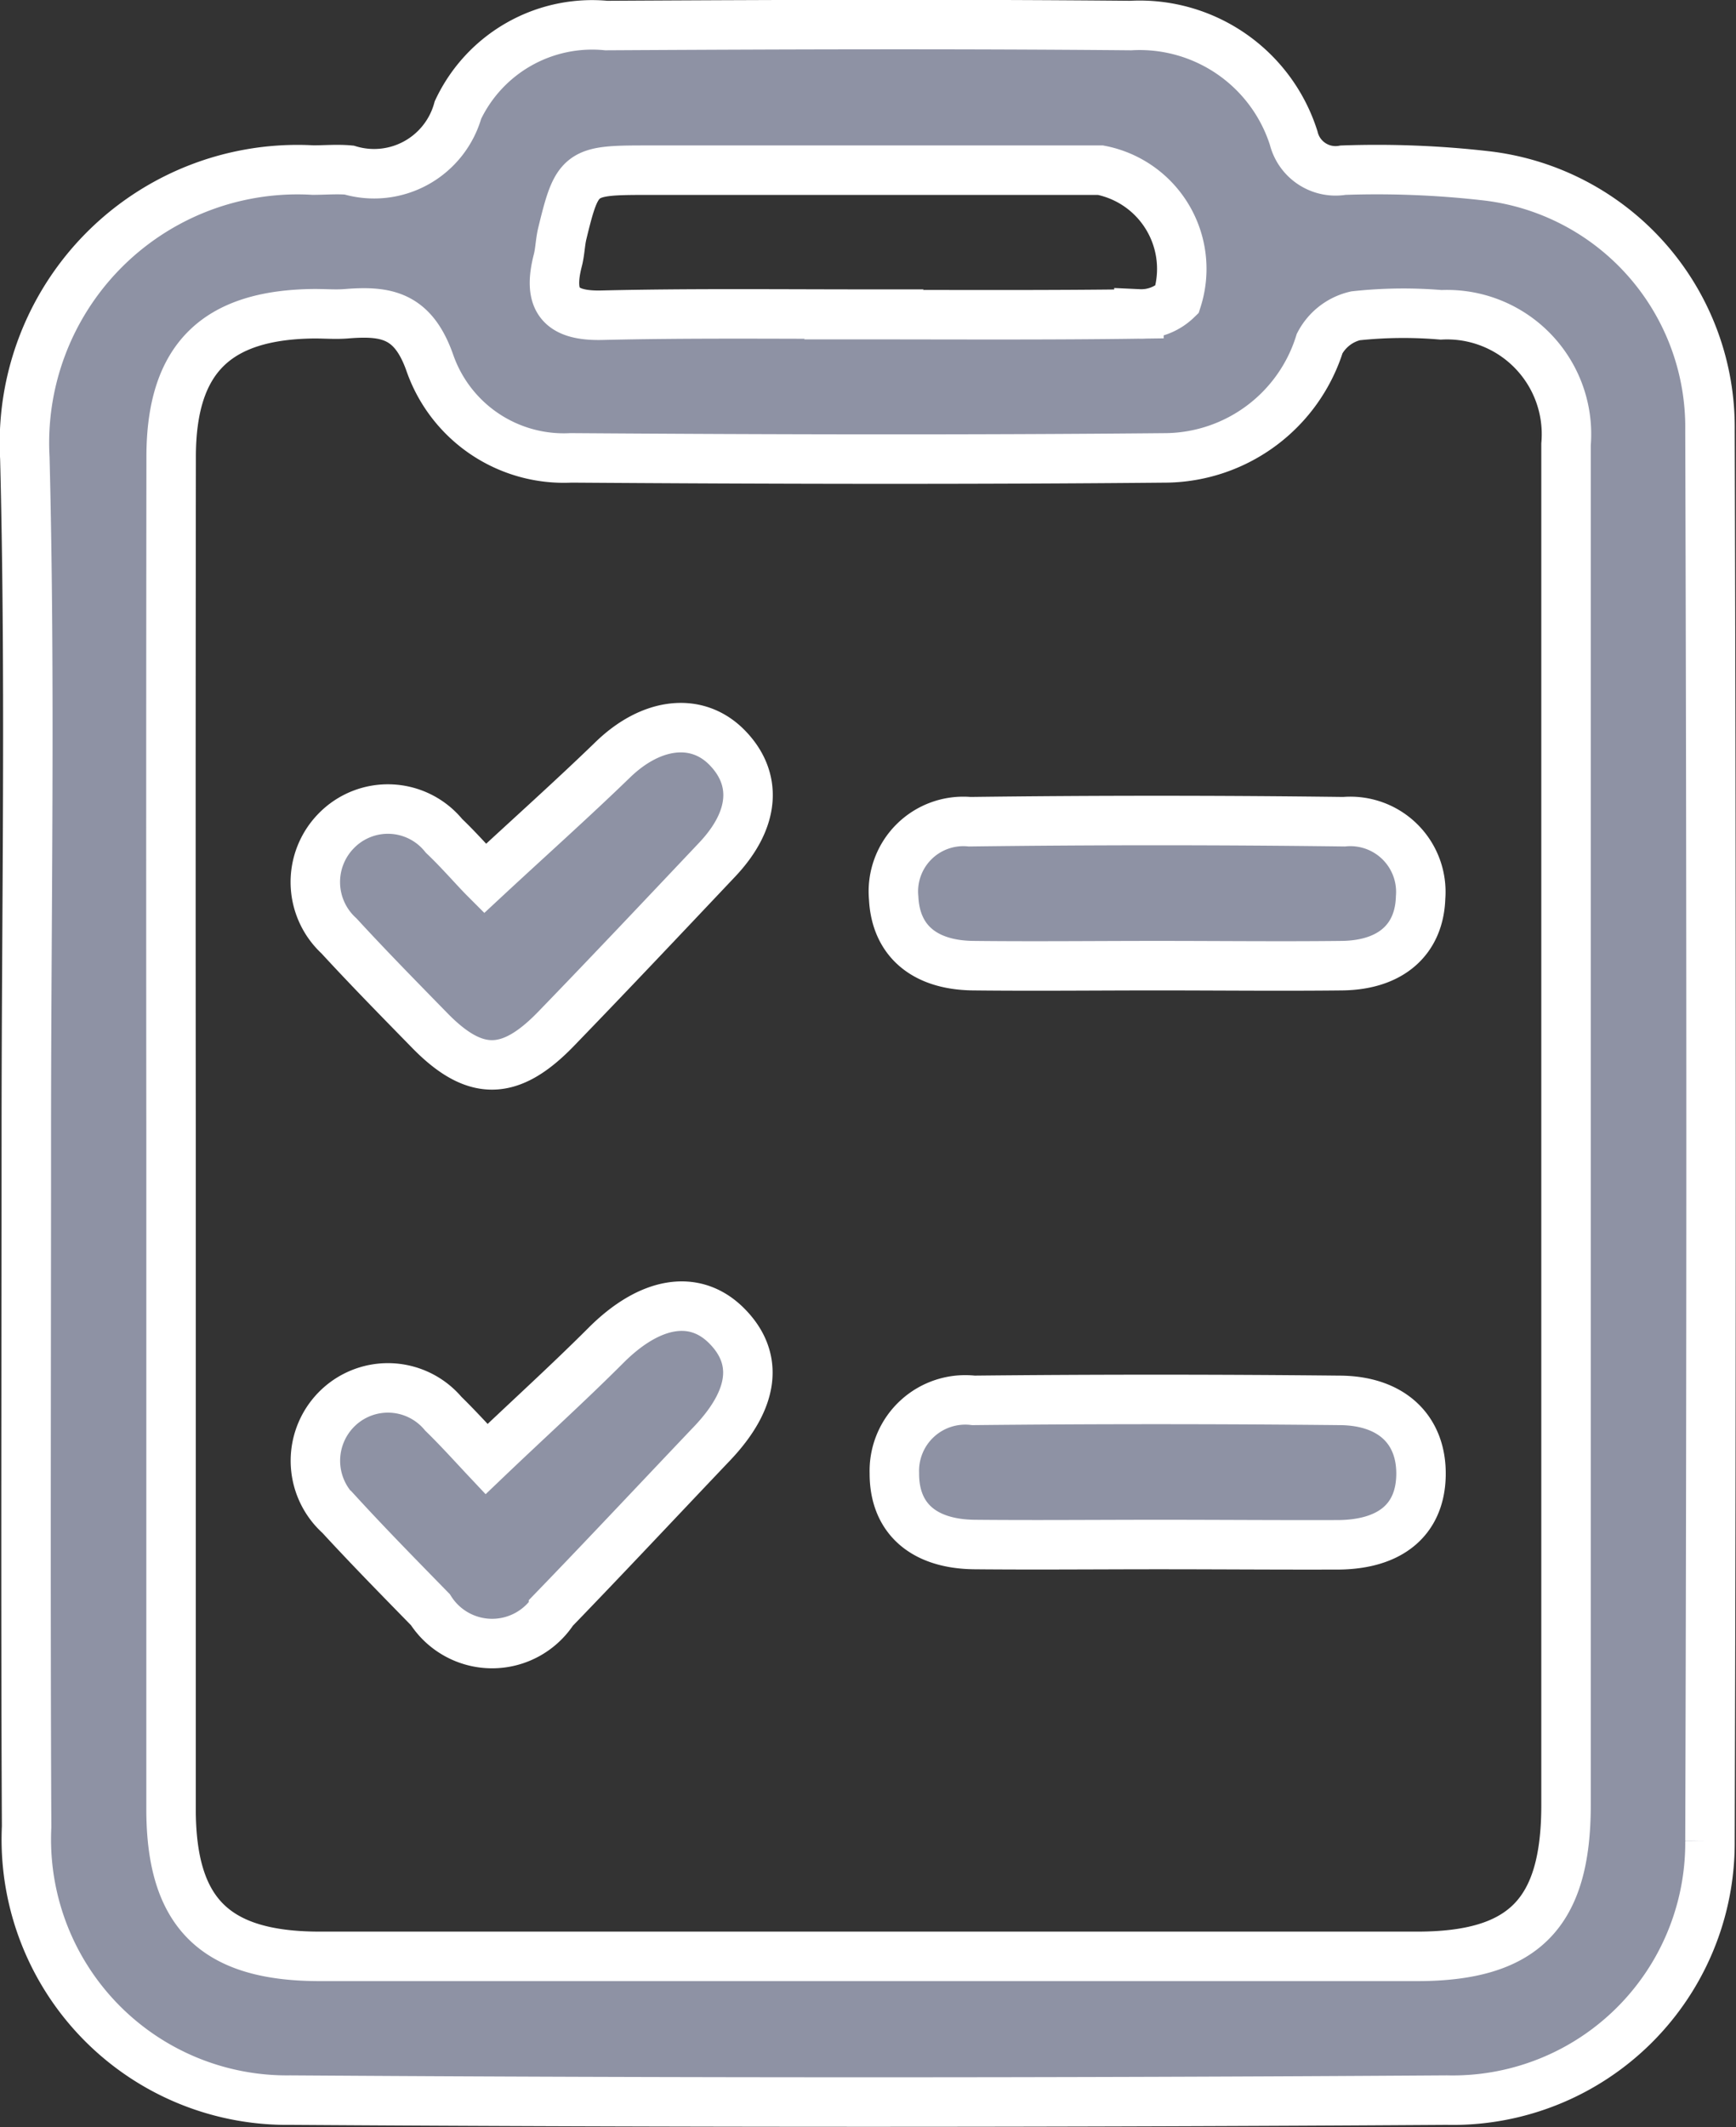 <svg xmlns="http://www.w3.org/2000/svg" width="17.547" height="21.486" viewBox="0 0 17.547 21.486">
  <rect x="0" y="0" width="17.547" height="21.486" fill="#333333" stroke="none"/>
  <g id="Group_488393" data-name="Group 488393" transform="translate(0.25 0.249)">
    <path id="Path_180745" data-name="Path 180745" d="M183.126,171.4c0-2.283.043-4.567-.015-6.848a2.76,2.76,0,0,1,2.913-2.907c.122,0,.245-.011.365,0a.88.88,0,0,0,1.1-.607,1.5,1.5,0,0,1,1.5-.853c1.765-.01,3.531-.016,5.3,0a1.634,1.634,0,0,1,1.647,1.136.436.436,0,0,0,.5.325,9.715,9.715,0,0,1,1.455.058,2.557,2.557,0,0,1,2.253,2.571q.022,7.122,0,14.245a2.6,2.6,0,0,1-2.662,2.62q-5.843.039-11.687,0a2.634,2.634,0,0,1-2.666-2.761C183.118,176.054,183.126,173.725,183.126,171.4Zm1.463,0q0,3.4,0,6.8c0,1.049.441,1.487,1.5,1.488q5.547,0,11.094,0c1.079,0,1.506-.434,1.506-1.528q0-3.949,0-7.9c0-1.948,0-3.9,0-5.844a1.207,1.207,0,0,0-1.263-1.309,4.51,4.51,0,0,0-.865.01.55.55,0,0,0-.362.279,1.648,1.648,0,0,1-1.542,1.156c-2.009.019-4.017.014-6.026,0a1.434,1.434,0,0,1-1.425-.956c-.17-.487-.442-.532-.843-.5-.106.009-.213,0-.32,0-1,.007-1.452.454-1.453,1.443Q184.586,167.974,184.589,171.4Zm7-8.295c.928,0,1.855.006,2.783-.007a.518.518,0,0,0,.385-.146,1.016,1.016,0,0,0-.773-1.306h-4.608c-.653,0-.683.023-.833.642-.021.088-.022.182-.045.27-.1.389.015.563.445.553C189.829,163.09,190.712,163.1,191.594,163.1Z" transform="translate(-183.11 -160.176)" fill="#8e92a4" stroke="#fff" stroke-width="0.5"/>
    <path id="Path_180746" data-name="Path 180746" d="M216.965,239.405c.45-.418.879-.8,1.292-1.2.39-.378.852-.435,1.158-.12s.279.723-.1,1.126c-.543.574-1.085,1.148-1.634,1.715-.466.48-.82.48-1.277.011-.308-.315-.617-.629-.915-.953a.738.738,0,0,1-.028-1.06.729.729,0,0,1,1.09.05C216.711,239.126,216.86,239.3,216.965,239.405Z" transform="translate(-212.313 -230.78)" fill="#8e92a4" stroke="#fff" stroke-width="0.5"/>
    <path id="Path_180747" data-name="Path 180747" d="M216.98,303.419c.419-.4.821-.763,1.205-1.147.441-.442.895-.526,1.221-.2s.286.736-.149,1.192c-.534.561-1.063,1.126-1.6,1.681a.74.74,0,0,1-1.245-.005c-.308-.315-.617-.629-.915-.953a.738.738,0,0,1-.011-1.092.731.731,0,0,1,1.057.066C216.7,303.114,216.852,303.283,216.98,303.419Z" transform="translate(-212.312 -288.93)" fill="#8e92a4" stroke="#fff" stroke-width="0.5"/>
    <path id="Path_180748" data-name="Path 180748" d="M282,249.646c-.623,0-1.246.007-1.869,0-.5-.007-.78-.261-.8-.684a.707.707,0,0,1,.768-.77q1.892-.024,3.784,0a.712.712,0,0,1,.774.766c-.013.424-.3.681-.791.688C283.249,249.653,282.626,249.646,282,249.646Z" transform="translate(-270.548 -240.141)" fill="#8e92a4" stroke="#fff" stroke-width="0.5"/>
    <path id="Path_180749" data-name="Path 180749" d="M282.012,313.657c-.623,0-1.246.006-1.869,0-.52-.007-.808-.272-.806-.72a.717.717,0,0,1,.8-.736q1.846-.019,3.693,0c.537,0,.839.3.83.759-.009.439-.3.693-.828.7C283.227,313.662,282.619,313.657,282.012,313.657Z" transform="translate(-270.547 -298.305)" fill="#8e92a4" stroke="#fff" stroke-width="0.5"/>
  </g>
</svg>
